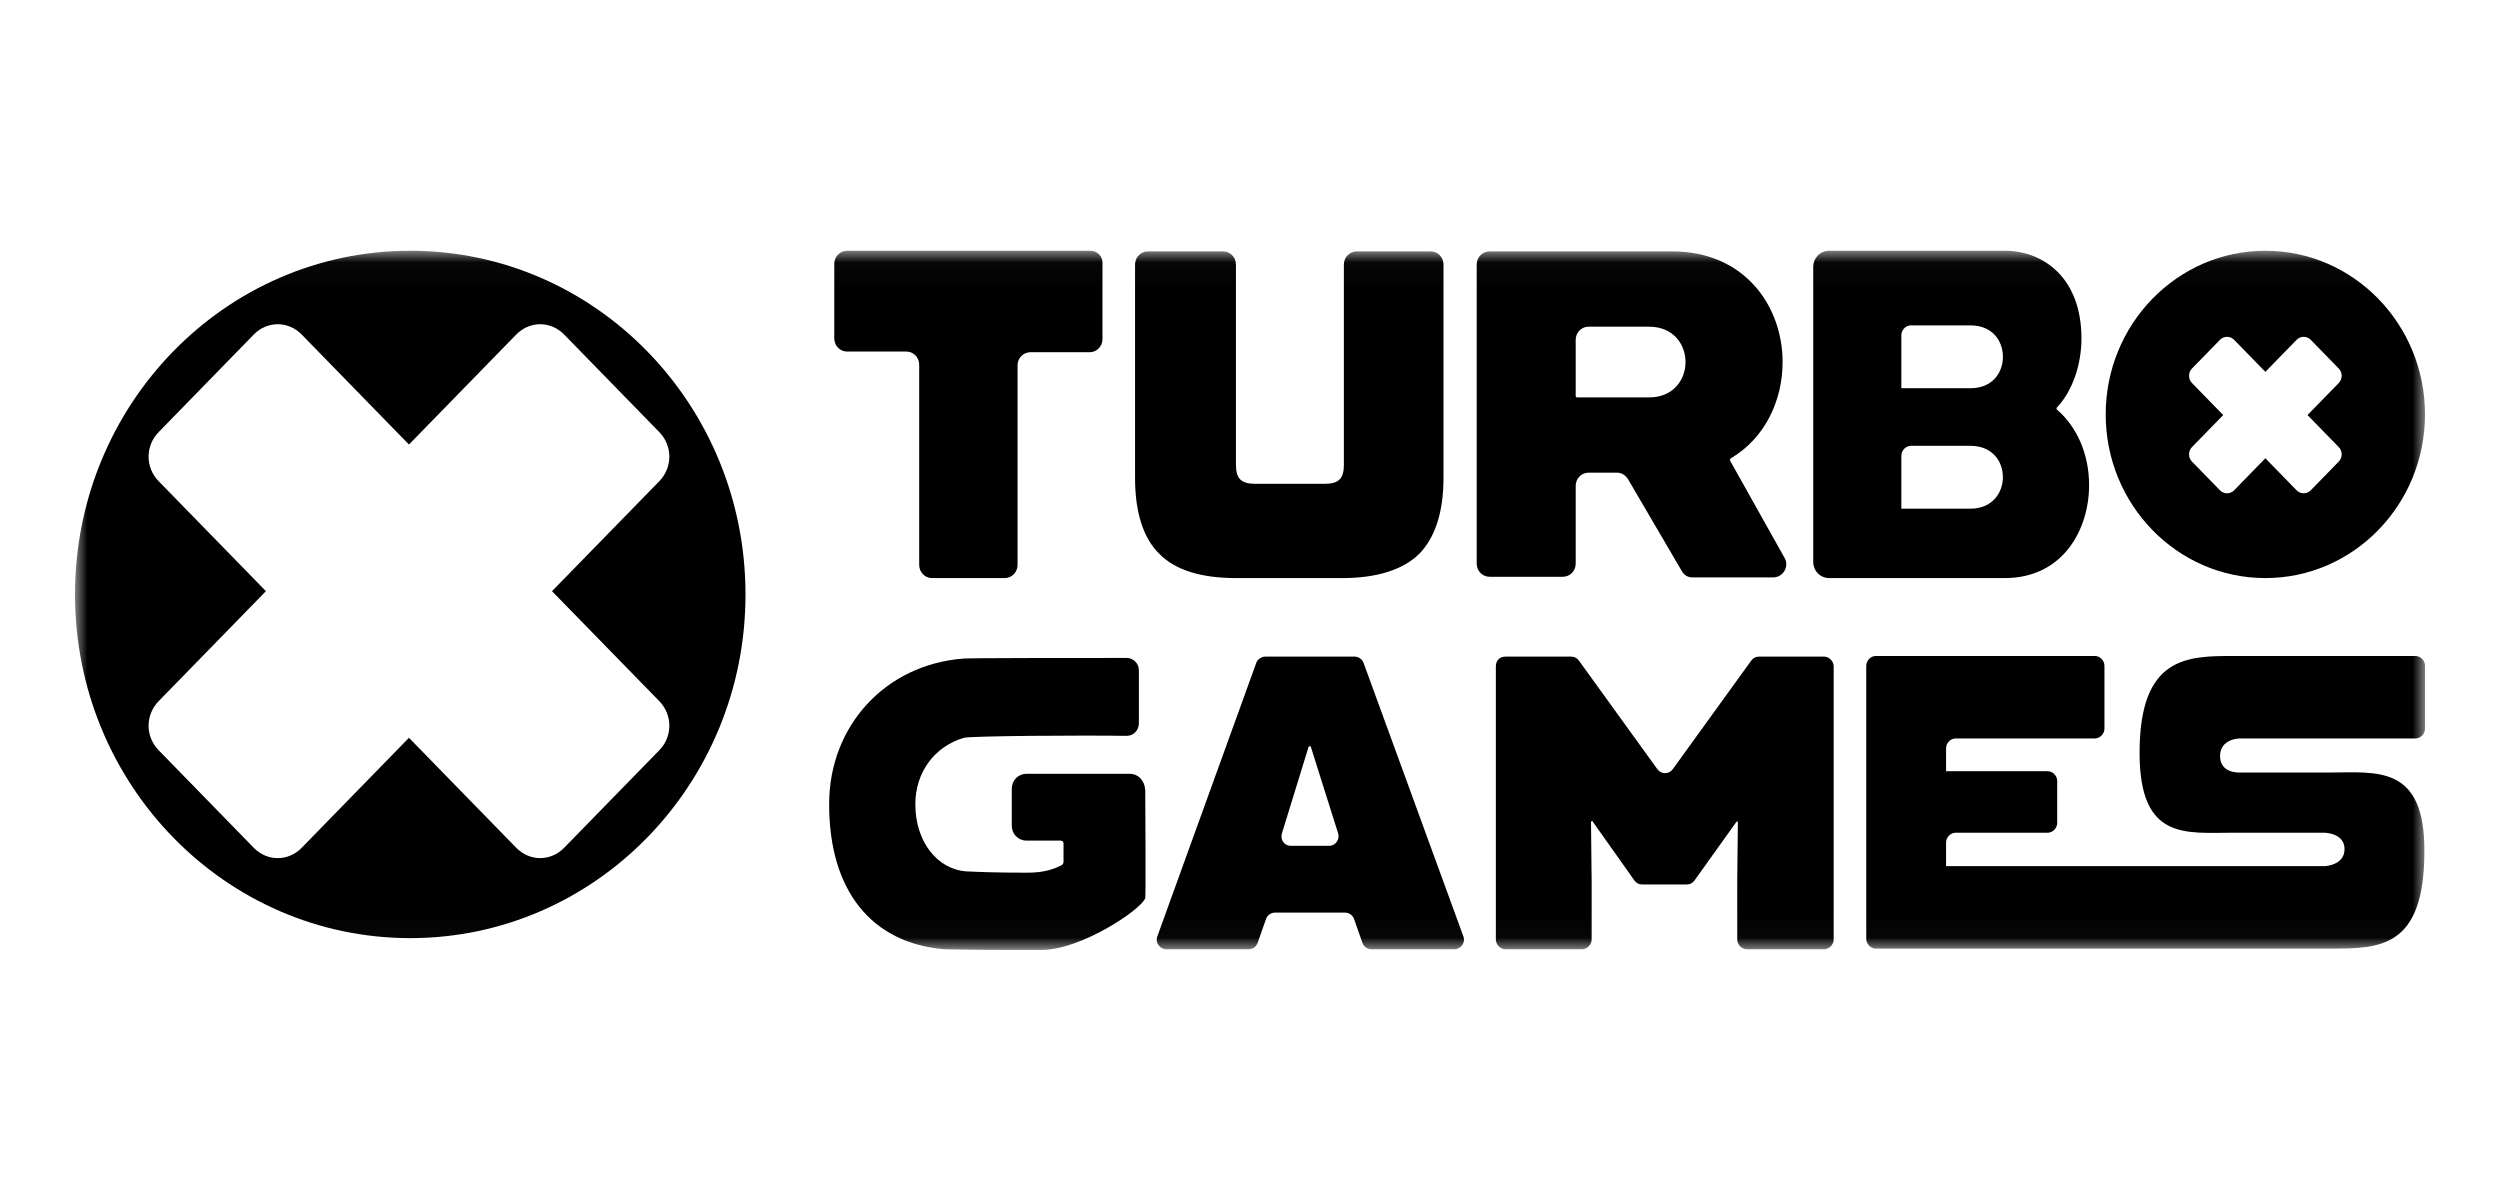 <svg width="100" height="48" viewBox="0 0 100 48" fill="none" xmlns="http://www.w3.org/2000/svg">
<mask id="mask0_1806_53025" style="mask-type:luminance" maskUnits="userSpaceOnUse" x="3" y="10" width="94" height="28">
<path d="M97 10.03H3V37.971H97V10.03Z" fill="white"/>
</mask>
<g mask="url(#mask0_1806_53025)">
<path d="M16.41 10.03C23.817 10.03 29.82 16.185 29.82 23.778C29.82 31.37 23.816 37.525 16.41 37.525C9.004 37.525 3 31.37 3 23.778C3 16.185 9.004 10.03 16.41 10.03ZM22.565 13.381C22.029 12.832 21.187 12.832 20.65 13.381L16.358 17.781L12.067 13.381C11.531 12.832 10.688 12.832 10.151 13.381L6.346 17.284C5.809 17.834 5.809 18.698 6.346 19.248L10.637 23.647L6.346 28.046C5.81 28.596 5.809 29.46 6.346 30.01L10.151 33.912C10.688 34.462 11.531 34.462 12.067 33.912L16.358 29.512L20.65 33.912C21.187 34.461 22.029 34.461 22.565 33.912L26.372 30.01C26.908 29.46 26.908 28.596 26.372 28.046L22.08 23.647L26.372 19.248C26.908 18.698 26.908 17.834 26.372 17.284L22.565 13.381Z" fill="currentColor"/>
<path d="M90.614 10.03C87.089 10.03 84.228 12.963 84.228 16.576C84.228 20.19 87.089 23.123 90.614 23.123C94.139 23.123 97 20.19 97 16.576C97 12.963 94.139 10.03 90.614 10.03ZM93.552 17.886C93.705 18.043 93.705 18.305 93.552 18.462L92.428 19.614C92.275 19.771 92.019 19.771 91.866 19.614L90.614 18.331L89.363 19.614C89.21 19.771 88.954 19.771 88.801 19.614L87.677 18.462C87.524 18.305 87.524 18.043 87.677 17.886L88.928 16.602L87.677 15.319C87.524 15.162 87.524 14.9 87.677 14.743L88.801 13.591C88.954 13.434 89.21 13.434 89.363 13.591L90.614 14.874L91.866 13.591C92.019 13.434 92.275 13.434 92.428 13.591L93.552 14.743C93.705 14.9 93.705 15.162 93.552 15.319L92.3 16.602L93.552 17.886Z" fill="currentColor"/>
<path d="M50.613 26.265H54.189C54.343 26.265 54.496 26.37 54.547 26.527L58.532 37.447C58.634 37.709 58.43 37.97 58.174 37.97H54.853C54.7 37.97 54.547 37.866 54.496 37.709L54.164 36.766C54.113 36.609 53.959 36.504 53.806 36.504H50.996C50.843 36.504 50.69 36.609 50.639 36.766L50.307 37.709C50.256 37.866 50.102 37.97 49.949 37.97H46.654C46.399 37.97 46.194 37.709 46.296 37.447L50.256 26.501C50.307 26.37 50.46 26.265 50.613 26.265ZM53.168 33.833C53.423 33.833 53.602 33.571 53.525 33.335L52.427 29.853H52.35L51.277 33.335C51.201 33.597 51.38 33.833 51.635 33.833H53.168Z" fill="currentColor"/>
<path d="M60.217 26.265H62.848C62.976 26.265 63.078 26.317 63.155 26.422L66.296 30.769C66.45 30.979 66.756 30.979 66.909 30.769L70.051 26.422C70.128 26.317 70.23 26.265 70.358 26.265H72.963C73.168 26.265 73.347 26.448 73.347 26.658V37.578C73.347 37.787 73.168 37.97 72.963 37.97H69.873C69.668 37.97 69.489 37.787 69.489 37.578V35.273L69.515 32.864H69.464L67.778 35.221C67.701 35.326 67.599 35.378 67.472 35.378H65.683C65.556 35.378 65.454 35.326 65.377 35.221L63.691 32.838L63.64 32.864L63.666 35.273V37.578C63.666 37.787 63.487 37.97 63.282 37.97H60.217C60.013 37.97 59.834 37.787 59.834 37.578V26.658C59.834 26.422 59.987 26.265 60.217 26.265Z" fill="currentColor"/>
<path d="M93.246 30.9H89.593C89.593 30.9 88.802 30.952 88.802 30.245C88.802 29.538 89.593 29.538 89.593 29.538H96.618C96.822 29.538 97.001 29.355 97.001 29.145V26.632C97.001 26.422 96.822 26.239 96.618 26.239H89.363C87.499 26.239 85.583 26.239 85.583 30.114C85.583 33.623 87.422 33.309 89.312 33.309H92.965C92.965 33.309 93.782 33.309 93.782 33.964C93.782 34.618 92.991 34.645 92.991 34.645H83.82C83.82 34.645 83.82 34.645 83.795 34.645H77.843V33.702C77.843 33.492 78.022 33.309 78.227 33.309H81.905C82.109 33.309 82.288 33.126 82.288 32.916V31.24C82.288 31.031 82.109 30.848 81.905 30.848H77.843V29.931C77.843 29.721 78.022 29.538 78.227 29.538H83.795C83.999 29.538 84.178 29.355 84.178 29.145V26.632C84.178 26.422 83.999 26.239 83.795 26.239H75.034C74.829 26.239 74.65 26.422 74.65 26.632V37.551C74.65 37.761 74.829 37.944 75.034 37.944H83.131H83.82H93.221C95.162 37.944 96.975 37.944 96.975 34.068C97.001 30.586 95.06 30.9 93.246 30.9Z" fill="currentColor"/>
<path d="M67.268 22.835L65.122 19.169C65.02 19.012 64.867 18.907 64.688 18.907H63.538C63.258 18.907 63.028 19.143 63.028 19.431V22.547C63.028 22.835 62.798 23.071 62.517 23.071H59.579C59.298 23.071 59.068 22.835 59.068 22.547V10.58C59.068 10.292 59.298 10.056 59.579 10.056H66.885C69.822 10.056 71.304 12.282 71.304 14.482C71.304 16 70.614 17.519 69.235 18.331C69.209 18.357 69.184 18.41 69.209 18.436L71.38 22.311C71.585 22.652 71.329 23.097 70.921 23.097H67.702C67.523 23.097 67.37 23.018 67.268 22.835ZM63.028 15.843C63.028 15.87 63.053 15.896 63.079 15.896H65.965C66.936 15.896 67.421 15.189 67.421 14.482C67.421 13.775 66.936 13.068 65.965 13.068H63.538C63.258 13.068 63.028 13.303 63.028 13.591V15.843Z" fill="currentColor"/>
<path d="M82.287 16.393C82.261 16.367 82.261 16.367 82.261 16.341C82.261 16.314 82.261 16.314 82.287 16.288C82.9 15.634 83.258 14.586 83.258 13.539C83.258 11.103 81.725 10.03 80.192 10.03H73.168C72.81 10.03 72.529 10.318 72.529 10.684V22.468C72.529 22.835 72.81 23.123 73.168 23.123H80.192C82.517 23.123 83.564 21.185 83.564 19.404C83.564 18.174 83.079 17.074 82.287 16.393ZM78.813 15.529H76.054V13.408C76.054 13.198 76.233 13.015 76.437 13.015H78.813C79.707 13.015 80.116 13.643 80.116 14.272C80.116 14.9 79.707 15.529 78.813 15.529ZM76.437 17.833H78.813C79.707 17.833 80.116 18.462 80.116 19.09C80.116 19.692 79.707 20.347 78.813 20.347H76.054V18.226C76.054 18.017 76.233 17.833 76.437 17.833Z" fill="currentColor"/>
<path d="M45.197 30.953H41.059C40.727 30.953 40.471 31.215 40.471 31.555V33.022C40.471 33.362 40.727 33.624 41.059 33.624H42.438C42.489 33.624 42.541 33.676 42.541 33.729V34.488C42.541 34.514 42.515 34.566 42.489 34.593C42.106 34.802 41.672 34.907 41.11 34.907H41.033C39.833 34.907 39.22 34.881 38.658 34.855C37.483 34.776 36.614 33.65 36.614 32.184V32.157C36.614 30.901 37.381 29.853 38.556 29.513C38.837 29.434 43.358 29.408 45.069 29.434C45.35 29.434 45.555 29.198 45.555 28.936C45.555 28.177 45.555 26.815 45.555 26.815C45.555 26.527 45.325 26.318 45.069 26.318C43.332 26.318 38.632 26.318 38.53 26.344C35.414 26.58 33.166 29.041 33.166 32.157V32.184C33.166 35.614 34.852 37.735 37.789 37.971C37.917 37.971 38.888 37.997 40.369 37.997C40.957 37.997 41.417 37.997 41.493 37.997C41.544 37.997 41.595 37.997 41.672 37.997C43.23 37.997 45.631 36.4 45.81 35.928C45.836 35.876 45.81 31.608 45.81 31.608C45.785 31.215 45.529 30.953 45.197 30.953Z" fill="currentColor"/>
<path d="M43.614 10.03H33.882C33.601 10.03 33.371 10.265 33.371 10.553V13.539C33.371 13.827 33.601 14.062 33.882 14.062H36.258C36.538 14.062 36.768 14.298 36.768 14.586V22.599C36.768 22.887 36.998 23.123 37.279 23.123H40.191C40.472 23.123 40.702 22.887 40.702 22.599V14.612C40.702 14.324 40.932 14.089 41.213 14.089H43.589C43.87 14.089 44.099 13.853 44.099 13.565V10.553C44.125 10.265 43.895 10.03 43.614 10.03Z" fill="currentColor"/>
<path d="M54.266 10.056C53.985 10.056 53.755 10.292 53.755 10.58V18.593C53.755 19.143 53.551 19.352 52.989 19.352H50.205C49.643 19.352 49.438 19.143 49.438 18.593V10.58C49.438 10.292 49.208 10.056 48.927 10.056H45.913C45.632 10.056 45.402 10.292 45.402 10.58V19.117C45.402 20.504 45.734 21.526 46.373 22.154C47.012 22.809 48.059 23.123 49.438 23.123H53.704C55.083 23.123 56.131 22.783 56.769 22.154C57.408 21.5 57.74 20.478 57.74 19.117V10.58C57.74 10.292 57.51 10.056 57.229 10.056H54.266Z" fill="currentColor"/>
</g>
</svg>

